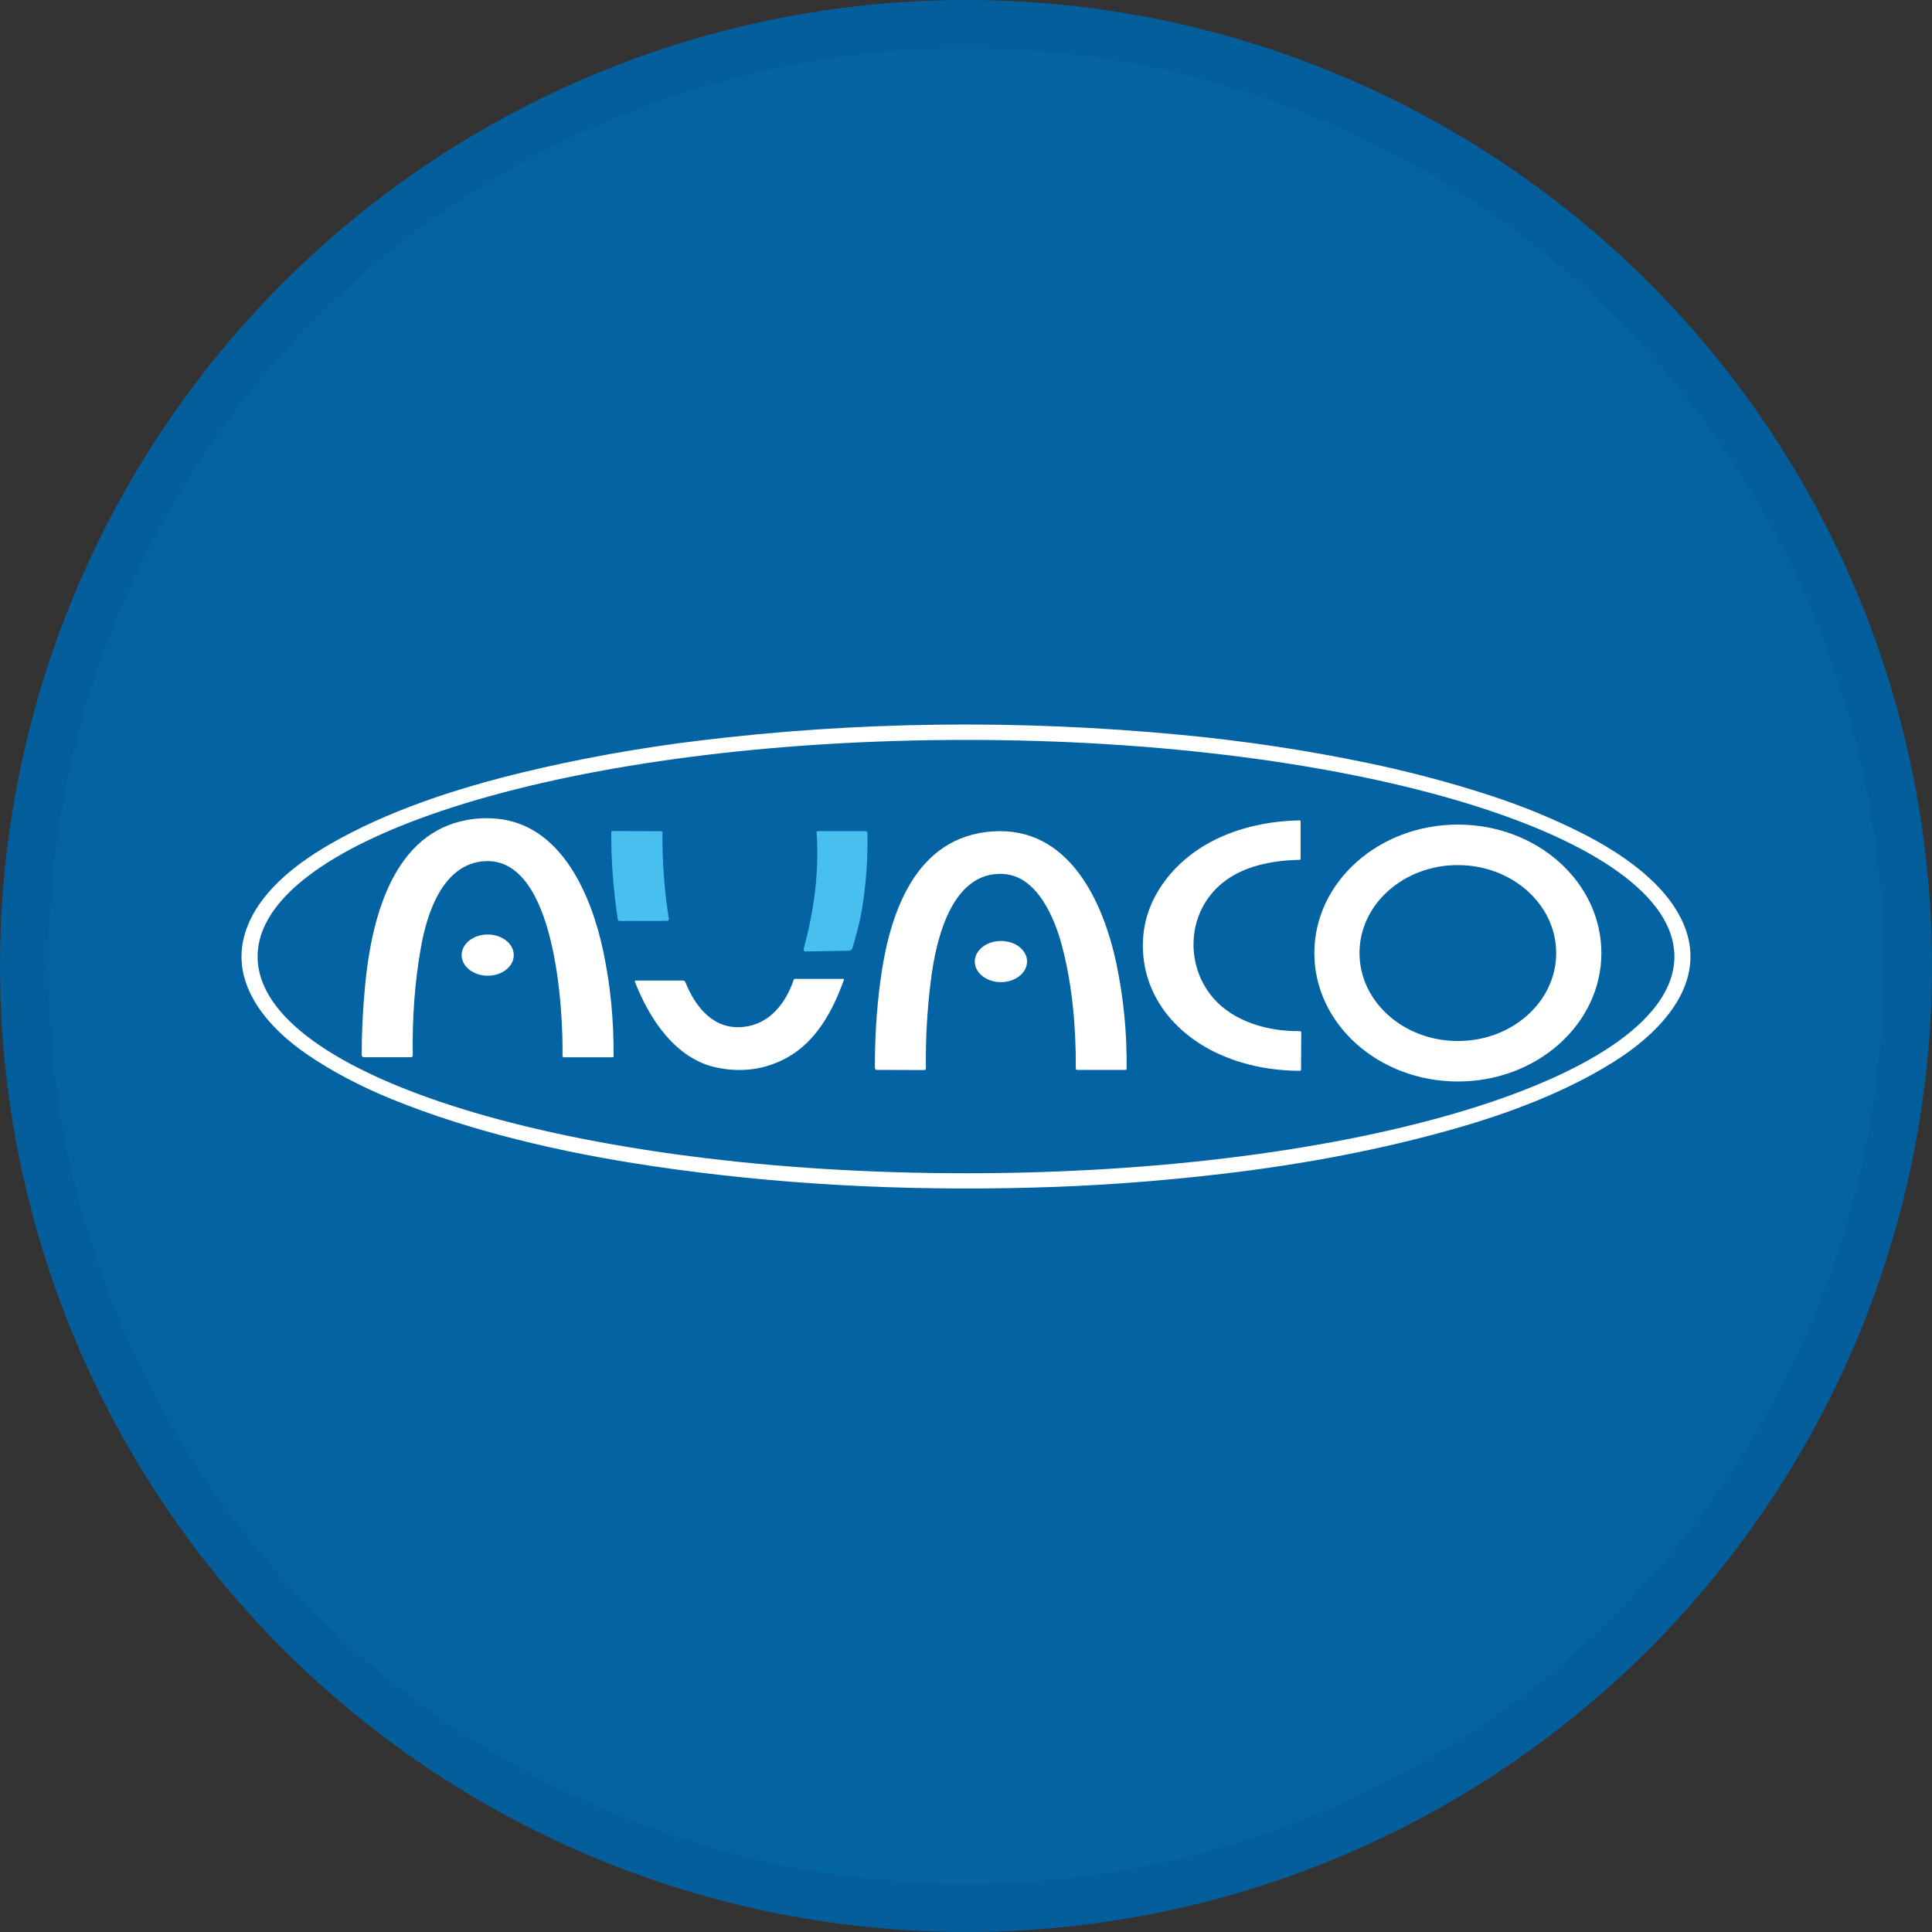 <svg width="40" height="40" viewBox="0 0 40 40" fill="none" xmlns="http://www.w3.org/2000/svg">
<rect x="0" y="0" width="40" height="40" fill="#333333" stroke="none"/>
<circle cx="20" cy="20" r="20" fill="#0363A3"/>
<path d="M33.4 21.991C32.408 22.611 31.24 23.05 30.113 23.37C28.636 23.79 27.033 24.101 25.303 24.304C23.965 24.461 22.648 24.556 21.35 24.589C18.706 24.658 16.071 24.528 13.451 24.134C11.639 23.862 9.783 23.436 8.106 22.755C7.462 22.492 6.885 22.188 6.376 21.843C5.554 21.285 4.739 20.377 5.079 19.302C5.331 18.507 6.086 17.909 6.822 17.483C8.022 16.789 9.432 16.329 10.808 15.995C11.989 15.709 13.209 15.488 14.466 15.335C17.748 14.933 21.079 14.893 24.46 15.215C25.78 15.341 27.071 15.535 28.333 15.8C29.195 15.98 30.036 16.203 30.854 16.47C31.514 16.686 32.138 16.941 32.727 17.237C33.443 17.596 34.217 18.106 34.651 18.754C35.566 20.122 34.515 21.294 33.4 21.991ZM34.667 19.805C34.667 17.327 28.1 15.319 20 15.319C11.9 15.319 5.333 17.327 5.333 19.805C5.333 22.283 11.9 24.291 20 24.291C28.1 24.291 34.667 22.283 34.667 19.805Z" fill="white"/>
<path d="M10.035 17.83C9.166 17.882 8.839 18.911 8.715 19.614C8.589 20.322 8.533 21.067 8.546 21.849C8.546 21.876 8.533 21.889 8.507 21.889H7.533C7.509 21.889 7.489 21.869 7.489 21.845C7.488 21.363 7.513 20.868 7.563 20.361C7.688 19.099 8.09 17.353 9.545 17.003C9.827 16.935 10.108 16.922 10.389 16.963C11.658 17.149 12.251 18.567 12.489 19.691C12.639 20.4 12.71 21.128 12.703 21.873C12.703 21.884 12.697 21.89 12.686 21.89H11.674C11.659 21.889 11.646 21.877 11.646 21.861C11.646 21.861 11.646 21.861 11.646 21.861C11.662 20.94 11.51 17.742 10.035 17.83Z" fill="white"/>
<path d="M25.299 21.85C24.371 21.451 23.681 20.654 23.662 19.62C23.652 19.109 23.811 18.64 24.138 18.211C24.778 17.373 25.848 17.003 26.905 16.985C26.917 16.985 26.927 16.995 26.928 17.008C26.928 17.008 26.928 17.008 26.928 17.008V17.784C26.928 17.794 26.919 17.802 26.909 17.802C26.341 17.813 25.74 17.928 25.306 18.283C24.572 18.882 24.525 19.973 25.117 20.661C25.542 21.154 26.255 21.358 26.915 21.348C26.929 21.348 26.94 21.359 26.941 21.373C26.941 21.373 26.941 21.373 26.941 21.373L26.937 22.14C26.937 22.16 26.927 22.17 26.908 22.17C26.323 22.166 25.787 22.06 25.299 21.85Z" fill="white"/>
<path d="M33.155 19.732C33.155 21.2 31.825 22.391 30.184 22.391C28.542 22.391 27.212 21.2 27.212 19.732C27.212 18.263 28.542 17.072 30.184 17.072C31.825 17.072 33.155 18.263 33.155 19.732ZM32.219 19.735C32.221 18.73 31.311 17.912 30.186 17.911C29.062 17.908 28.149 18.722 28.147 19.728C28.145 20.734 29.055 21.551 30.18 21.553C31.305 21.555 32.218 20.741 32.219 19.735Z" fill="white"/>
<path d="M17.858 18.754C17.813 19.056 17.734 19.331 17.653 19.62C17.643 19.657 17.609 19.683 17.57 19.684L16.675 19.699C16.654 19.699 16.637 19.682 16.636 19.661C16.636 19.658 16.636 19.654 16.637 19.651C16.858 18.842 16.962 18.051 16.907 17.233C16.906 17.216 16.915 17.207 16.931 17.207H17.917C17.944 17.207 17.959 17.22 17.959 17.248C17.97 17.739 17.936 18.241 17.858 18.754Z" fill="#47C0EF"/>
<path d="M12.79 19.033C12.7 18.426 12.65 17.823 12.656 17.221C12.656 17.211 12.661 17.206 12.671 17.206L13.685 17.209C13.705 17.209 13.715 17.22 13.715 17.24C13.711 17.849 13.755 18.443 13.848 19.024C13.851 19.044 13.838 19.062 13.818 19.066C13.816 19.066 13.814 19.066 13.812 19.066L12.831 19.068C12.81 19.068 12.793 19.053 12.79 19.033Z" fill="#47C0EF"/>
<path d="M20.759 18.093C19.693 18.05 19.378 19.473 19.276 20.271C19.196 20.889 19.161 21.504 19.17 22.119C19.17 22.138 19.155 22.153 19.136 22.154C19.136 22.154 19.136 22.154 19.136 22.154L18.154 22.151C18.132 22.151 18.114 22.133 18.114 22.111C18.111 21.504 18.149 20.906 18.226 20.319C18.405 18.953 18.928 17.31 20.57 17.212C22.128 17.119 22.84 18.655 23.114 19.954C23.263 20.66 23.333 21.383 23.326 22.124C23.326 22.14 23.312 22.152 23.297 22.152L22.301 22.151C22.285 22.151 22.273 22.139 22.273 22.123C22.279 21.258 22.2 20.414 22 19.631C21.846 19.025 21.478 18.123 20.759 18.094V18.093Z" fill="white"/>
<path d="M10.097 20.201C10.395 20.201 10.637 20.01 10.637 19.775C10.637 19.539 10.395 19.348 10.097 19.348C9.799 19.348 9.558 19.539 9.558 19.775C9.558 20.01 9.799 20.201 10.097 20.201Z" fill="white"/>
<path d="M20.725 20.334C21.023 20.333 21.265 20.141 21.264 19.906C21.263 19.67 21.02 19.48 20.722 19.482C20.423 19.483 20.181 19.674 20.182 19.91C20.183 20.145 20.426 20.335 20.725 20.334Z" fill="white"/>
<path d="M17.473 20.283C17.248 20.919 16.899 21.566 16.292 21.899C15.848 22.142 15.366 22.211 14.848 22.105C13.989 21.93 13.445 21.098 13.144 20.325C13.141 20.316 13.146 20.305 13.155 20.302C13.157 20.301 13.159 20.301 13.161 20.301H14.135C14.163 20.301 14.182 20.314 14.192 20.34C14.401 20.856 14.775 21.323 15.386 21.262C15.929 21.207 16.265 20.779 16.434 20.284C16.437 20.273 16.447 20.267 16.458 20.267H17.462C17.468 20.267 17.474 20.272 17.473 20.279C17.473 20.28 17.473 20.282 17.473 20.283Z" fill="white"/>
<circle cx="20" cy="20" r="19.5" stroke="black" stroke-opacity="0.05"/>
</svg>
